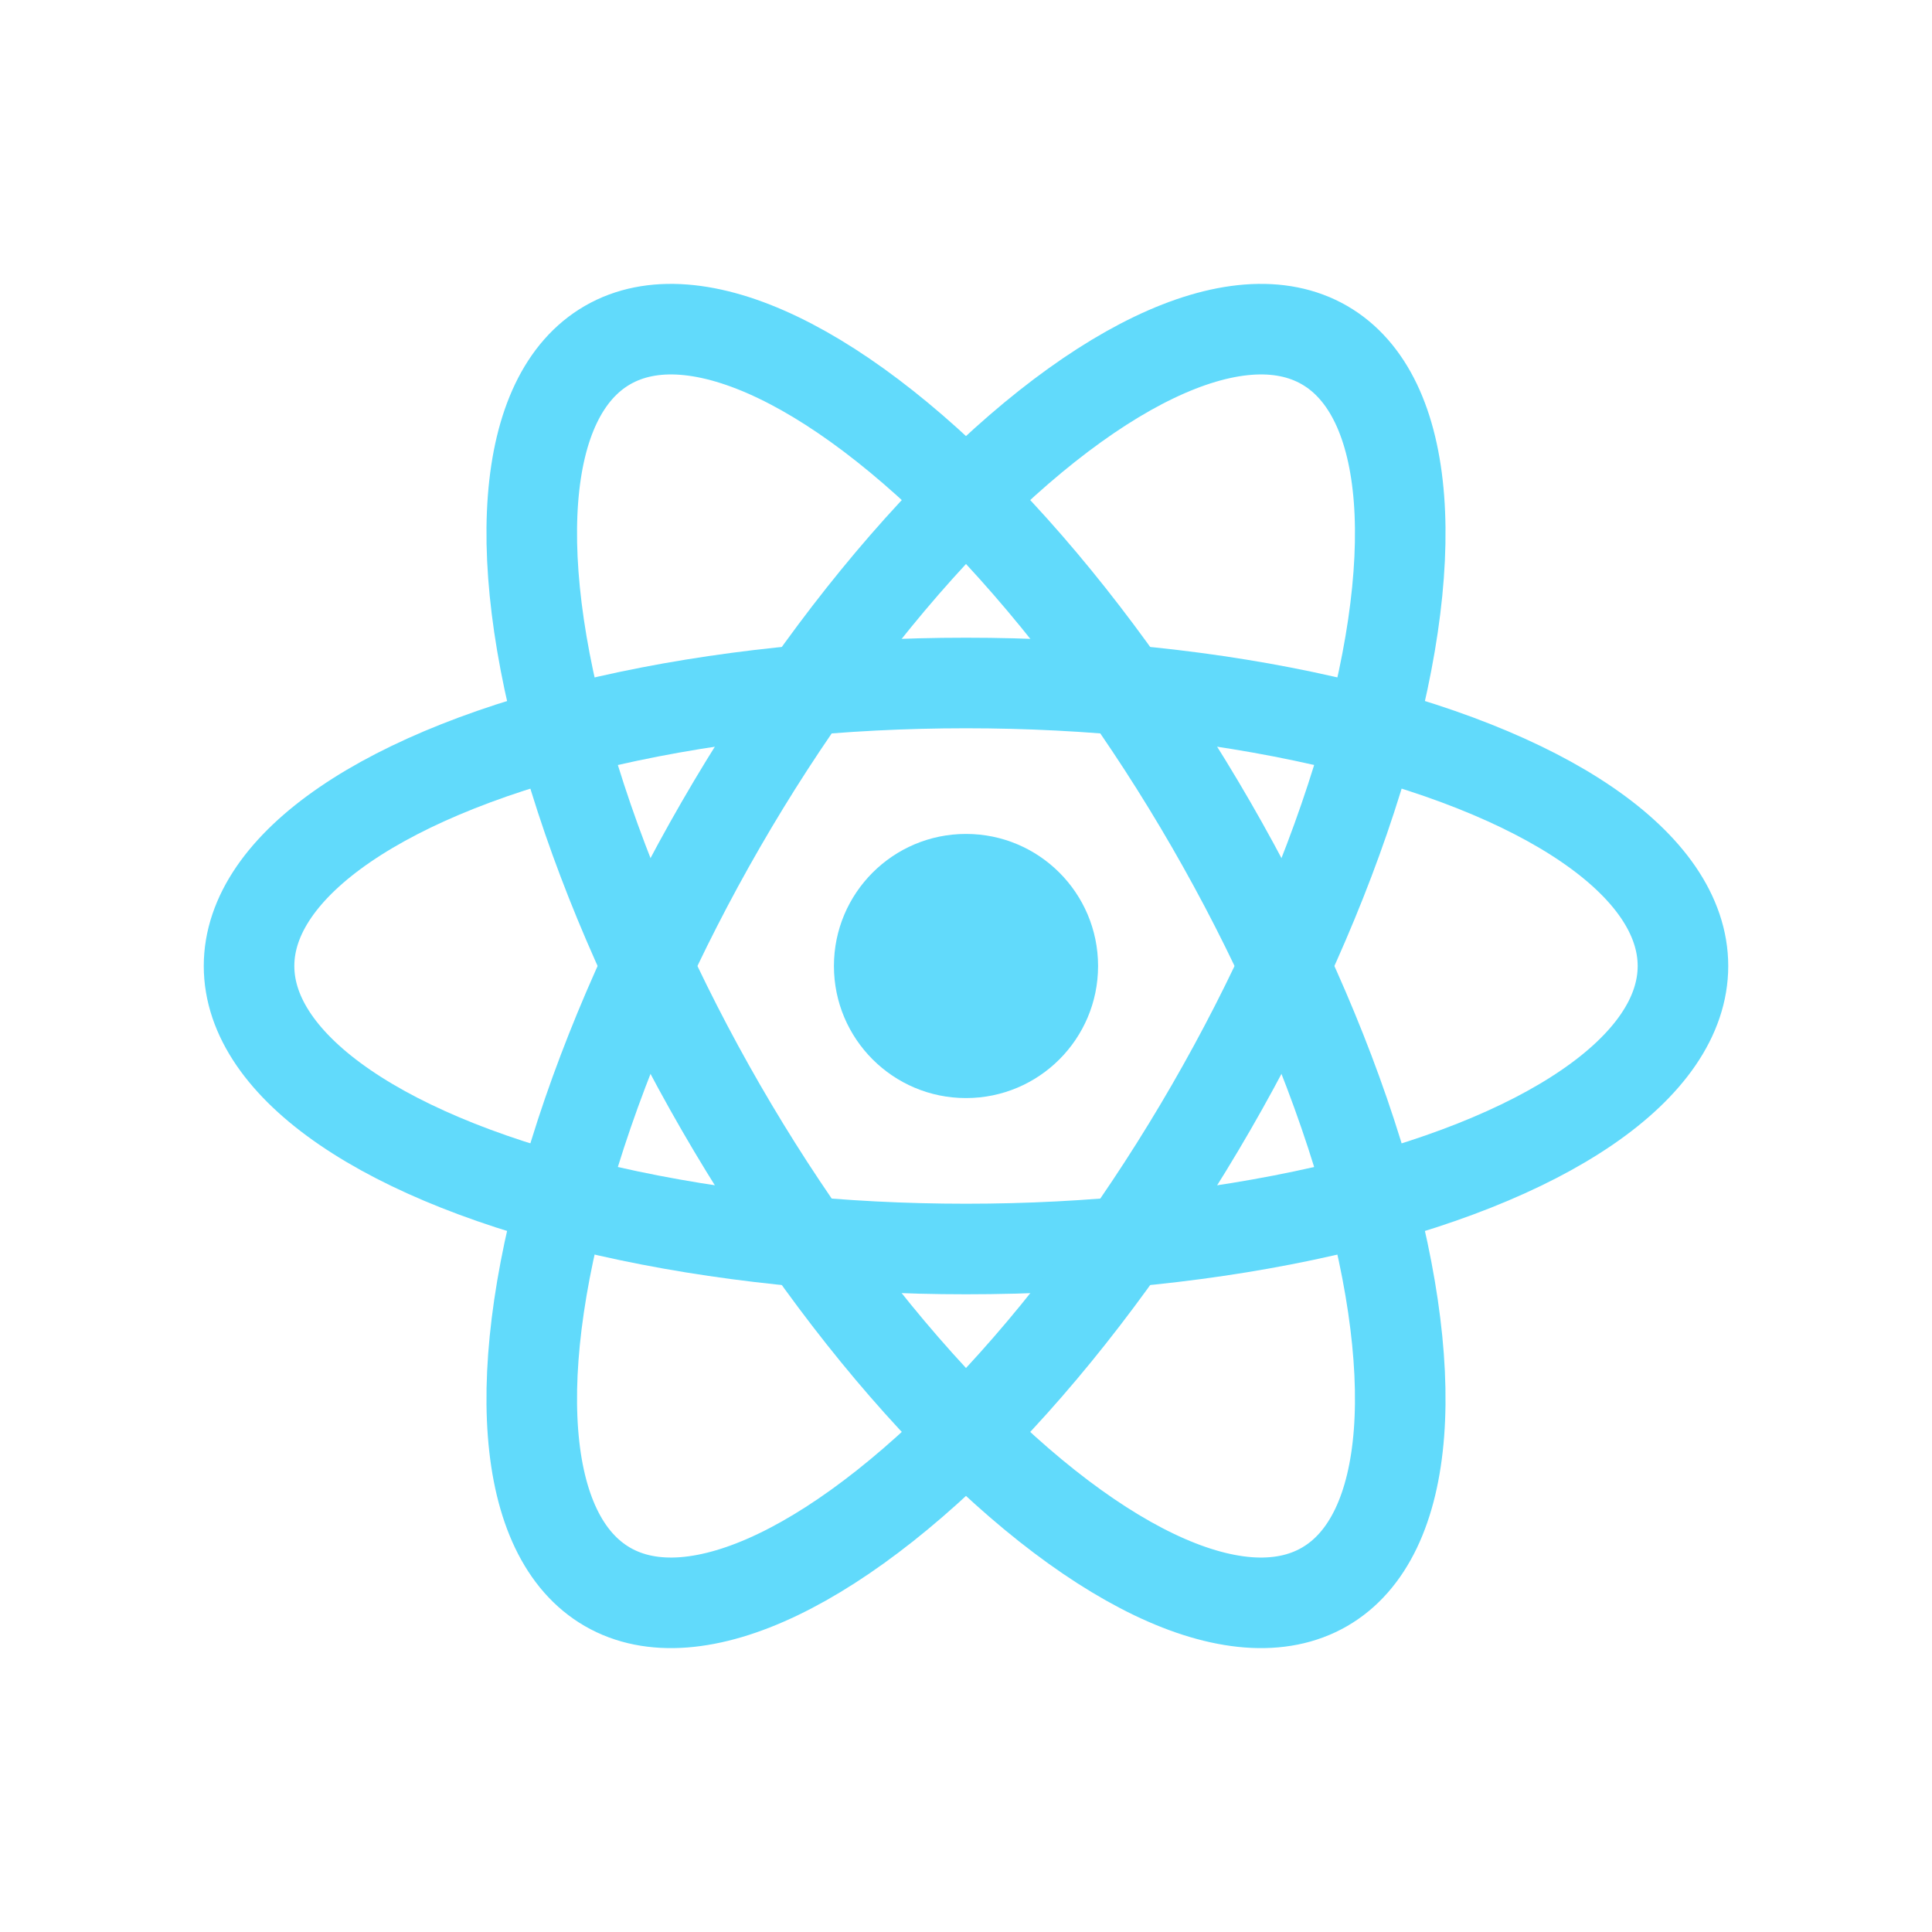 <?xml version="1.0" encoding="UTF-8"?>
<svg xmlns="http://www.w3.org/2000/svg" viewBox="-256 -256 512 512">
  <title>React Logo (transparent)</title>
  <desc>Simple recreation of the React logo using three ellipses and a central circle.</desc>
  <g fill="none" stroke="#61DAFB" stroke-width="24">
    <ellipse rx="190" ry="75"/>
    <ellipse rx="190" ry="75" transform="rotate(60)"/>
    <ellipse rx="190" ry="75" transform="rotate(-60)"/>
  </g>
  <circle r="35" fill="#61DAFB"/>
</svg>
